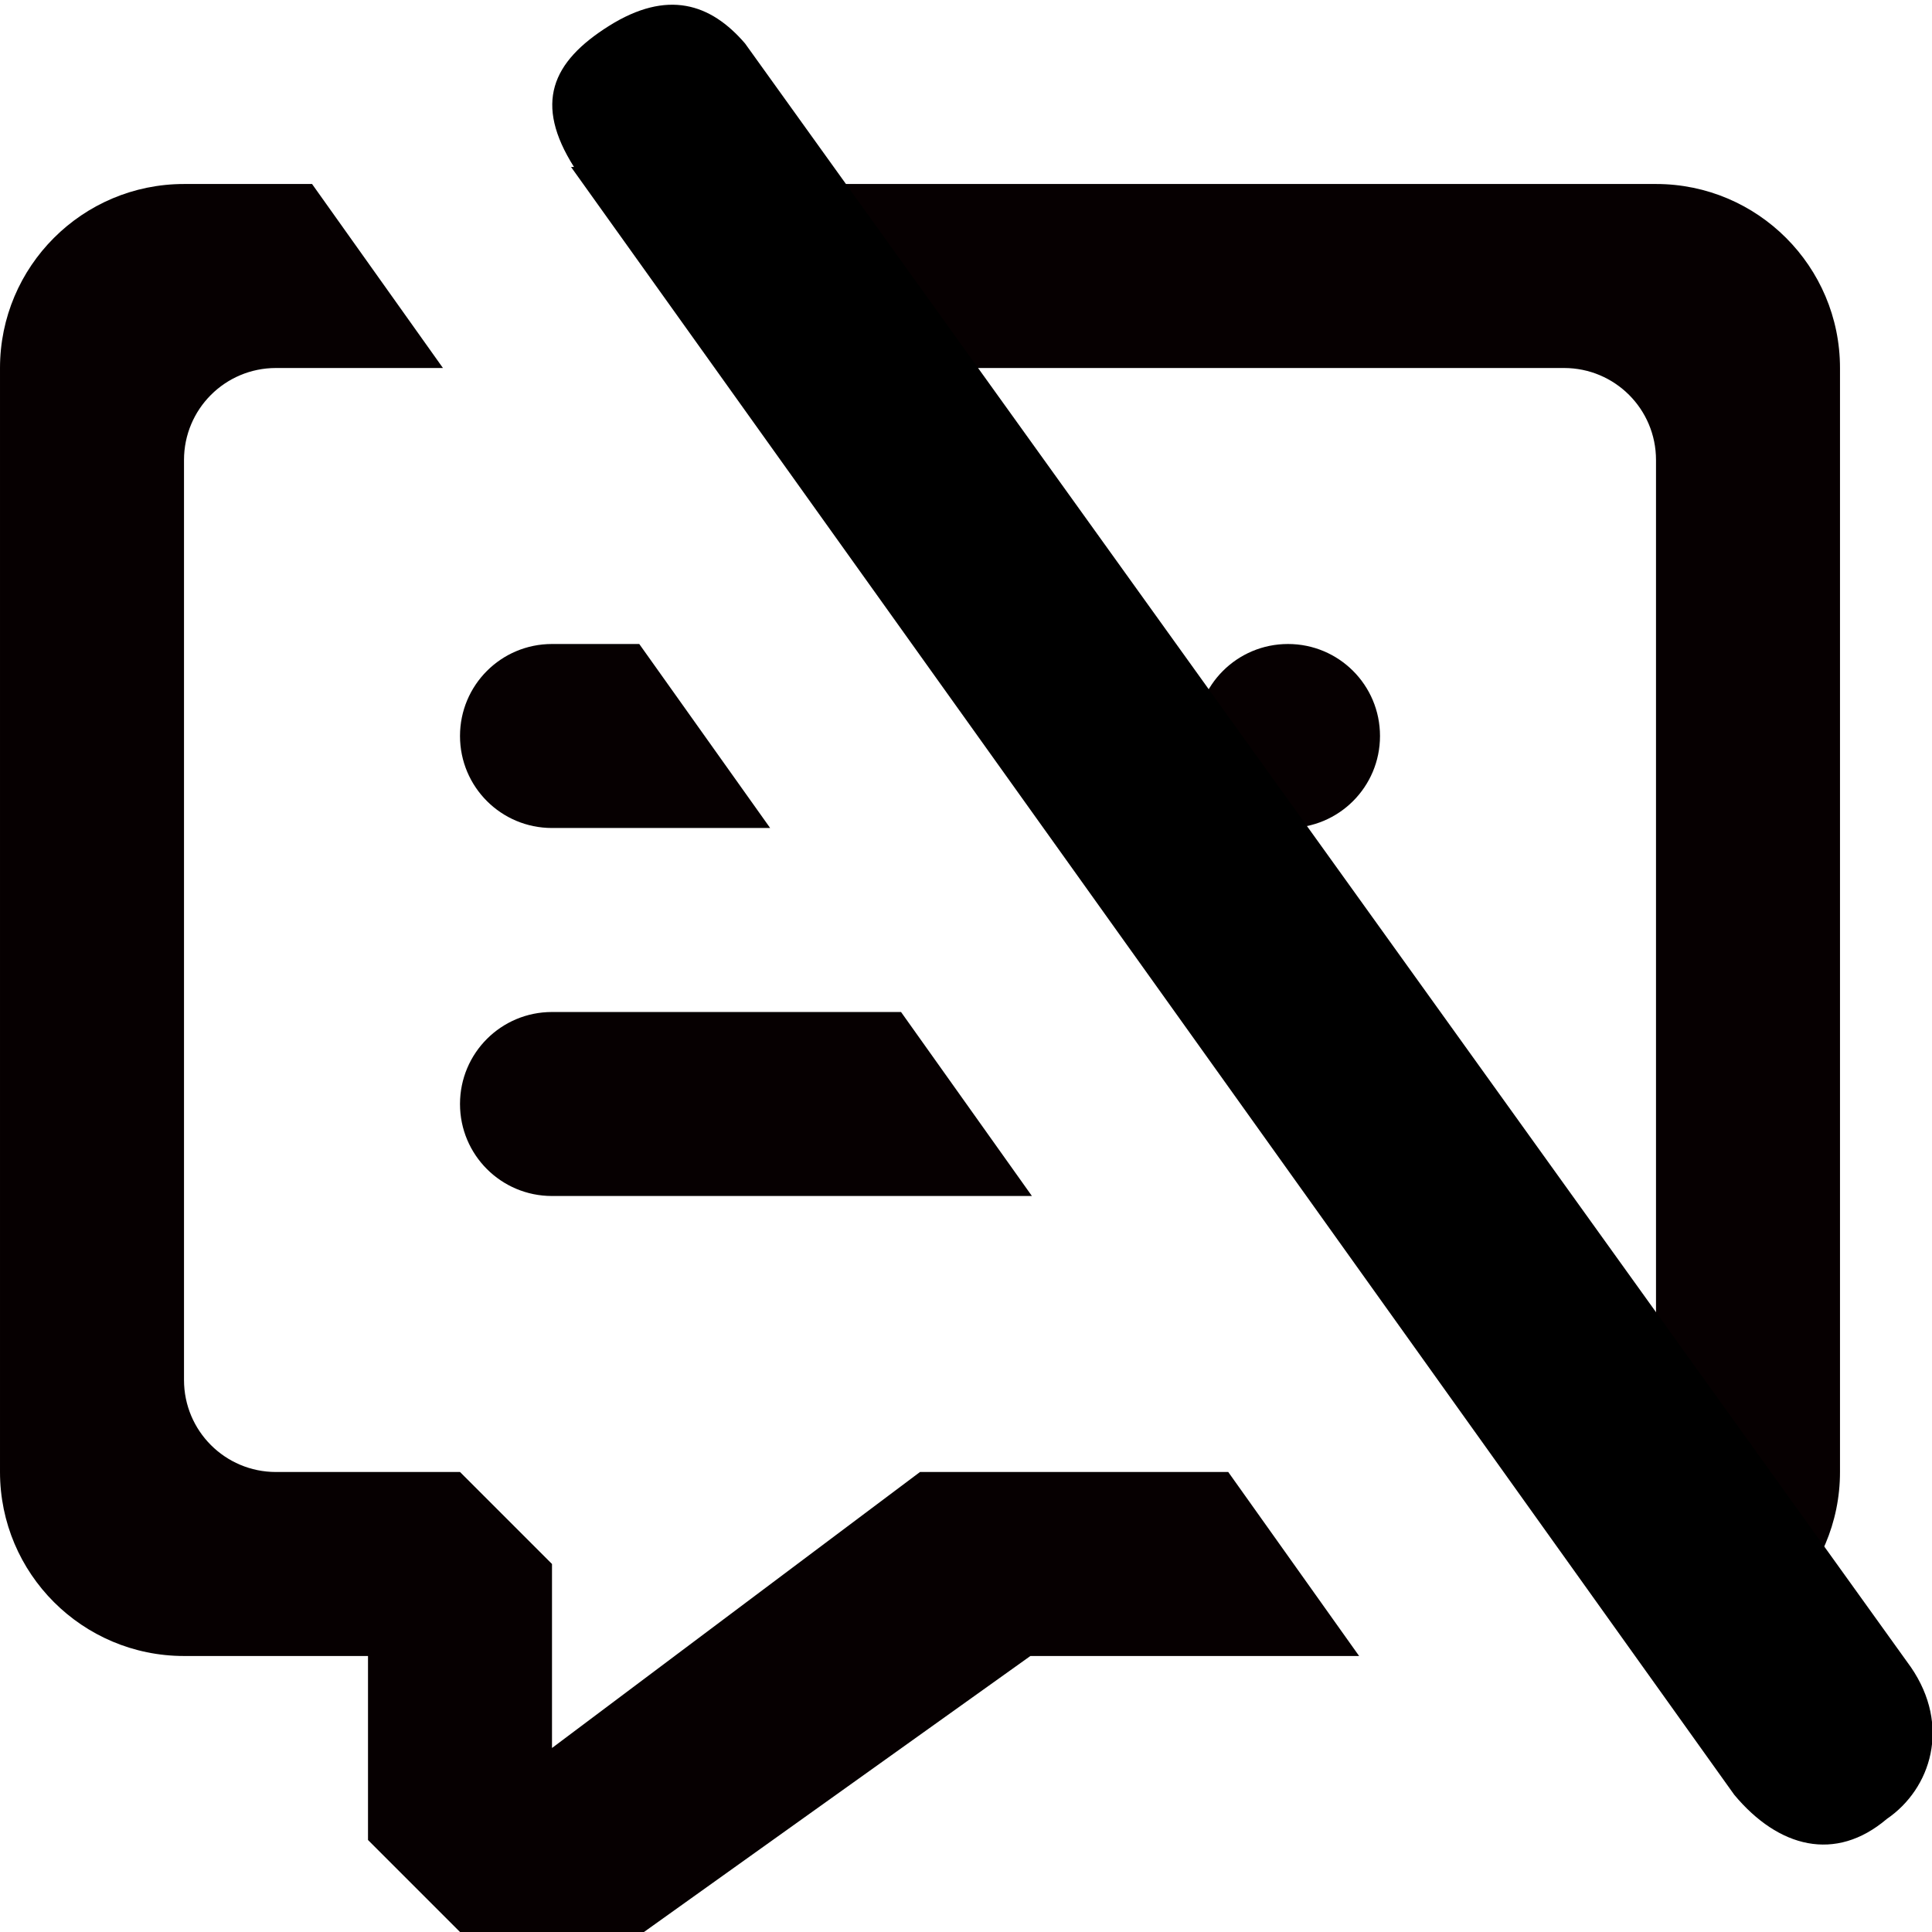 <svg width="20%" height="20%" viewBox="0 -1.5 21 21" xmlns="http://www.w3.org/2000/svg" xmlns:svg="http://www.w3.org/2000/svg">
            <defs>
                <clipPath id="danmu-animation-mask">
                    <rect transform="rotate(-35.425 5.259,15.743) " height="32.035" width="14.629" y="-0.274" x="-2.056" />
                    <rect transform="rotate(-35.425 19.095,5.73) " height="32.035" width="14.629" y="-10.287" x="11.781" />
                    <rect class="danmu-animation-mover" x="10.887" y="-6.141" width="3.181" height="34.269" transform="rotate(-35.425,12.477,10.993) translate(0,30) " />
                </clipPath>
            </defs>
            <path clip-path="url(#danmu-animation-mask)" fill-rule="evenodd" fill="#060001" d="m14,9.5l-8,0c-0.553,0 -1,0.447 -1,1s0.447,1 1,1l8,0c0.553,0 1,-0.447 1,-1s-0.447,-1 -1,-1zm0,-4c-0.553,0 -1,0.447 -1,1s0.447,1 1,1s1,-0.447 1,-1s-0.447,-1 -1,-1zm4,-5l-16,0c-1.104,0 -2,0.896 -2,2l0,12c0,1.104 0.896,2 2,2l2,0l0,2l1,1l2,0l4.2,-3l6.8,0c1.104,0 2,-0.896 2,-2l0,-12c0,-1.104 -0.896,-2 -2,-2zm0,13c0,0.553 -0.447,1 -1,1l-7,0l-4,3l0,-2l-1,-1l-2,0c-0.553,0 -1,-0.447 -1,-1l0,-10c0,-0.553 0.447,-1 1,-1l14,0c0.553,0 1,0.447 1,1l0,10zm-12,-6l4,0c0.553,0 1,-0.447 1,-1s-0.447,-1 -1,-1l-4,0c-0.553,0 -1,0.447 -1,1s0.447,1 1,1z" />
            <path class="danmu-animation-line" d="m6.207,0.315l12.644,17.694c0.48,0.575 1.099,0.737 1.658,0.262c0.48,-0.328 0.699,-1.012 0.262,-1.649l-12.673,-17.65c-0.375,-0.436 -0.845,-0.587 -1.476,-0.192c-0.63,0.395 -0.818,0.847 -0.383,1.535" id="svg_1" fill="black" />
        </svg>
